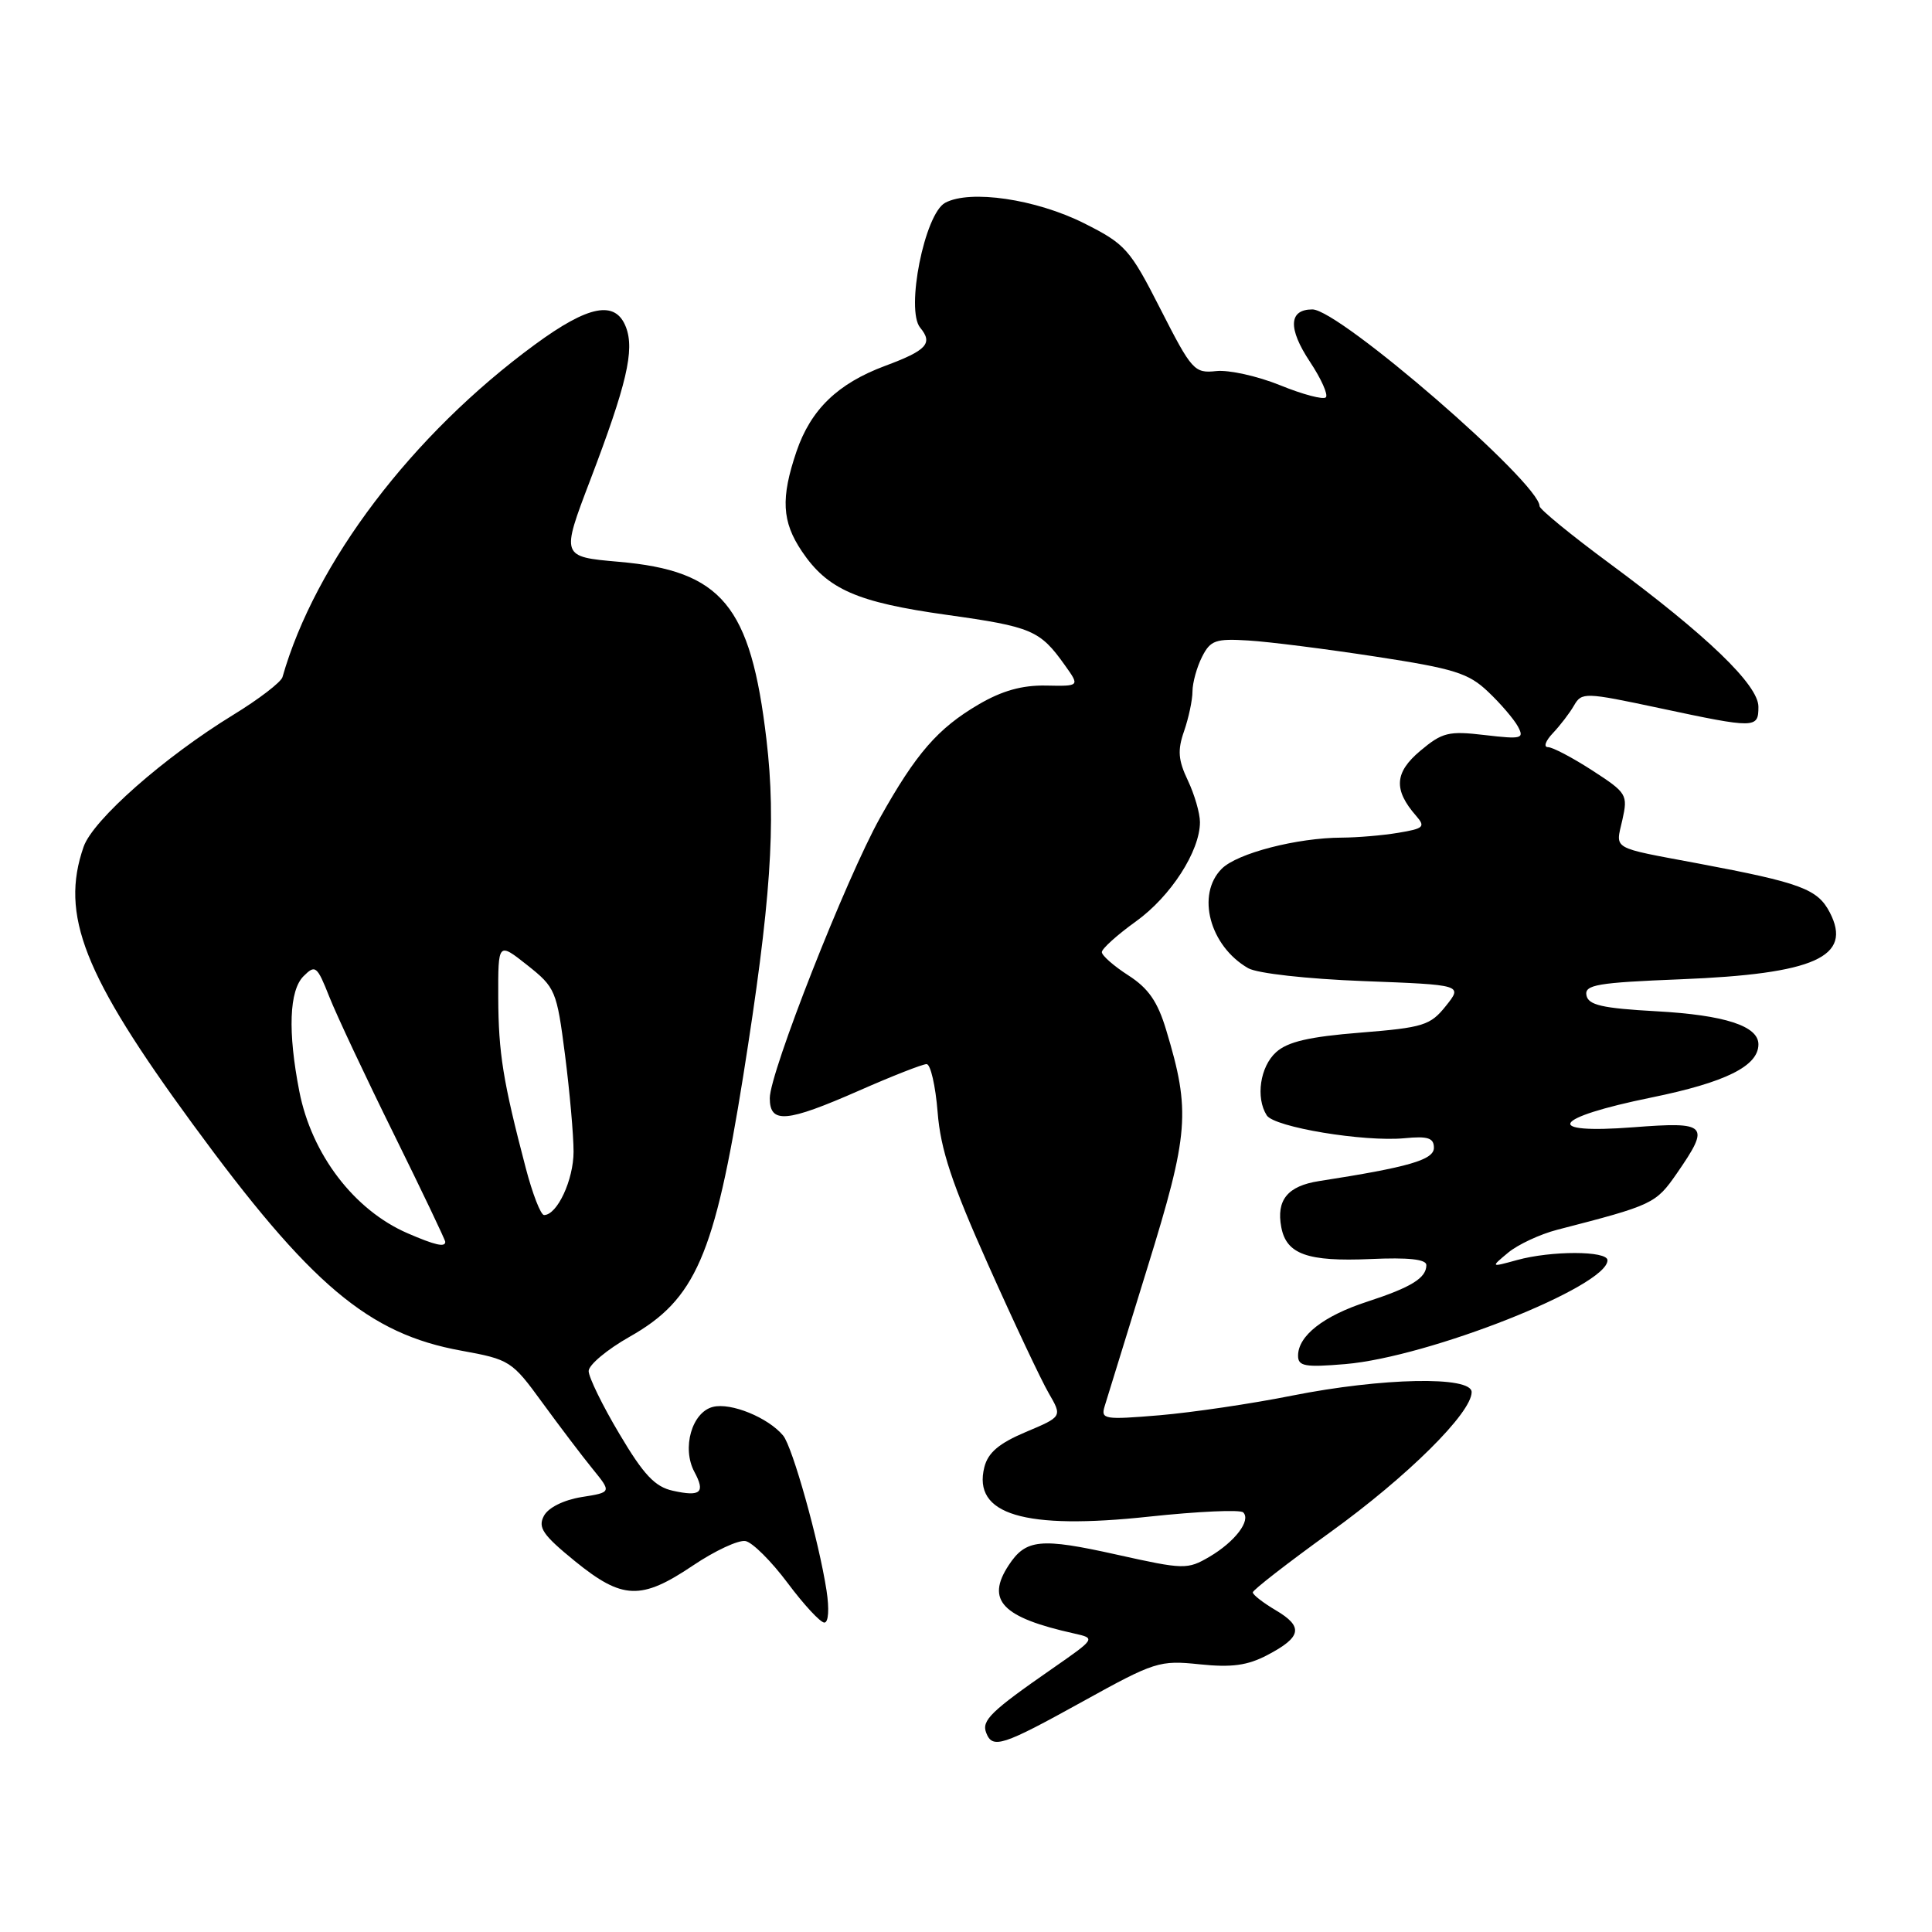 <?xml version="1.0" encoding="UTF-8" standalone="no"?>
<!DOCTYPE svg PUBLIC "-//W3C//DTD SVG 1.1//EN" "http://www.w3.org/Graphics/SVG/1.1/DTD/svg11.dtd" >
<svg xmlns="http://www.w3.org/2000/svg" xmlns:xlink="http://www.w3.org/1999/xlink" version="1.1" viewBox="0 0 256 256">
 <g >
 <path fill="currentColor"
d=" M 143.46 225.46 C 153.00 220.18 153.64 219.97 158.96 220.53 C 163.20 220.97 165.30 220.69 167.94 219.30 C 172.48 216.92 172.74 215.55 169.05 213.37 C 167.37 212.38 166.00 211.31 166.00 211.00 C 166.00 210.69 170.61 207.11 176.25 203.04 C 186.50 195.65 195.00 187.22 195.00 184.46 C 195.00 182.31 183.16 182.55 171.19 184.93 C 165.86 186.00 157.97 187.16 153.65 187.53 C 146.33 188.14 145.84 188.07 146.37 186.34 C 146.68 185.33 149.23 177.07 152.03 168.00 C 157.55 150.18 157.78 147.27 154.53 136.50 C 153.40 132.72 152.17 130.95 149.51 129.24 C 147.58 128.00 146.00 126.61 146.00 126.16 C 146.00 125.71 148.03 123.88 150.52 122.09 C 155.13 118.78 159.00 112.78 159.00 108.94 C 159.00 107.76 158.28 105.28 157.40 103.42 C 156.11 100.71 156.01 99.41 156.90 96.87 C 157.50 95.13 158.01 92.76 158.01 91.60 C 158.02 90.45 158.59 88.39 159.28 87.03 C 160.39 84.84 161.07 84.60 165.42 84.87 C 168.11 85.03 175.69 85.99 182.26 87.00 C 192.71 88.60 194.59 89.19 197.19 91.67 C 198.83 93.22 200.60 95.29 201.13 96.26 C 202.00 97.88 201.64 97.97 196.75 97.40 C 191.93 96.83 191.11 97.04 188.18 99.50 C 184.77 102.37 184.63 104.66 187.65 108.11 C 188.91 109.56 188.66 109.79 185.28 110.35 C 183.20 110.70 179.83 110.98 177.80 110.99 C 171.86 111.01 163.94 113.06 161.89 115.11 C 158.47 118.53 160.29 125.36 165.39 128.29 C 166.60 128.98 173.14 129.71 180.66 130.00 C 193.82 130.50 193.82 130.50 191.58 133.30 C 189.53 135.87 188.60 136.16 180.25 136.83 C 173.48 137.37 170.62 138.03 169.08 139.43 C 166.97 141.34 166.36 145.45 167.85 147.79 C 168.84 149.36 180.73 151.33 186.11 150.82 C 189.20 150.52 190.00 150.78 190.00 152.09 C 190.00 153.69 186.64 154.66 174.78 156.50 C 170.61 157.15 169.09 159.01 169.78 162.63 C 170.46 166.20 173.26 167.19 181.58 166.83 C 186.62 166.60 189.00 166.86 189.00 167.63 C 189.00 169.34 187.02 170.57 181.13 172.49 C 175.36 174.37 172.00 177.00 172.00 179.64 C 172.00 181.03 172.91 181.20 178.25 180.75 C 189.37 179.81 213.00 170.45 213.00 166.99 C 213.00 165.72 205.53 165.71 200.99 166.97 C 197.50 167.93 197.50 167.93 199.84 165.98 C 201.13 164.91 204.06 163.54 206.34 162.95 C 219.05 159.67 219.39 159.51 222.19 155.48 C 226.66 149.01 226.28 148.61 216.41 149.37 C 204.30 150.30 205.62 148.12 218.80 145.43 C 228.65 143.42 233.00 141.26 233.00 138.38 C 233.00 135.95 228.54 134.50 219.51 134.00 C 212.28 133.60 210.46 133.18 210.21 131.88 C 209.95 130.49 211.63 130.20 222.70 129.76 C 240.46 129.05 245.50 126.79 242.46 120.91 C 240.84 117.80 238.67 116.98 225.00 114.41 C 213.32 112.22 214.07 112.64 214.97 108.65 C 215.72 105.30 215.57 105.06 210.99 102.09 C 208.36 100.39 205.72 99.00 205.11 99.00 C 204.50 99.00 204.79 98.17 205.75 97.16 C 206.71 96.15 207.98 94.50 208.56 93.49 C 209.59 91.71 209.97 91.72 219.85 93.82 C 232.65 96.55 233.00 96.54 233.00 93.65 C 233.00 90.76 226.19 84.20 213.25 74.64 C 208.16 70.88 204.00 67.47 204.00 67.07 C 204.00 63.99 177.46 41.00 173.90 41.00 C 170.76 41.00 170.64 43.51 173.57 47.93 C 175.07 50.19 176.02 52.32 175.68 52.65 C 175.35 52.99 172.62 52.27 169.63 51.05 C 166.64 49.84 162.83 48.99 161.16 49.17 C 158.26 49.48 157.92 49.10 153.79 41.00 C 149.71 32.98 149.13 32.34 143.62 29.57 C 137.24 26.38 128.55 25.10 125.24 26.87 C 122.52 28.33 119.98 41.07 121.93 43.42 C 123.66 45.50 122.80 46.43 117.28 48.48 C 111.00 50.82 107.44 54.26 105.54 59.82 C 103.44 66.01 103.60 69.11 106.25 73.05 C 109.65 78.10 113.53 79.80 125.44 81.47 C 136.74 83.05 137.80 83.51 141.09 88.13 C 143.09 90.93 143.09 90.93 138.60 90.84 C 135.44 90.78 132.78 91.52 129.66 93.35 C 124.26 96.52 121.39 99.82 116.61 108.36 C 112.12 116.40 102.00 142.12 102.00 145.51 C 102.00 148.94 104.19 148.75 113.86 144.50 C 118.24 142.57 122.25 141.00 122.78 141.00 C 123.30 141.00 123.96 143.86 124.24 147.36 C 124.63 152.32 126.12 156.81 130.95 167.61 C 134.36 175.25 137.97 182.90 138.96 184.60 C 140.76 187.71 140.76 187.71 135.92 189.75 C 132.37 191.25 130.92 192.48 130.43 194.41 C 128.86 200.69 135.70 202.75 152.27 200.96 C 158.74 200.27 164.35 200.01 164.73 200.40 C 165.80 201.46 163.64 204.29 160.26 206.28 C 157.33 207.99 156.89 207.98 147.99 206.00 C 137.86 203.74 135.93 203.93 133.65 207.41 C 130.60 212.06 132.79 214.33 142.35 216.45 C 145.20 217.09 145.19 217.10 139.35 221.16 C 131.31 226.74 130.05 227.97 130.67 229.59 C 131.51 231.78 132.80 231.36 143.46 225.46 Z  M 109.52 210.75 C 108.50 204.16 105.01 191.72 103.77 190.22 C 101.79 187.84 96.86 185.82 94.47 186.42 C 91.68 187.12 90.32 191.87 92.01 195.03 C 93.49 197.78 92.85 198.35 89.15 197.53 C 86.79 197.01 85.29 195.43 82.08 190.01 C 79.83 186.24 78.00 182.48 78.00 181.67 C 78.00 180.86 80.45 178.81 83.44 177.12 C 92.15 172.20 94.68 166.39 98.48 142.58 C 102.14 119.57 102.87 109.09 101.56 98.00 C 99.47 80.21 95.66 75.63 81.99 74.44 C 74.34 73.77 74.34 73.77 78.20 63.64 C 83.04 50.94 84.10 46.41 82.95 43.37 C 81.57 39.74 78.02 40.41 70.86 45.67 C 54.61 57.59 41.75 74.54 37.43 89.72 C 37.24 90.39 34.31 92.64 30.91 94.72 C 21.75 100.33 12.32 108.64 11.08 112.20 C 7.94 121.22 11.07 129.19 25.50 148.90 C 41.13 170.26 48.80 176.74 61.12 178.97 C 67.55 180.14 67.84 180.33 71.85 185.84 C 74.12 188.95 77.11 192.90 78.51 194.62 C 81.05 197.74 81.05 197.74 77.06 198.37 C 74.68 198.76 72.66 199.76 72.07 200.86 C 71.25 202.41 71.92 203.39 76.18 206.86 C 82.47 211.97 84.94 212.07 91.82 207.44 C 94.73 205.48 97.86 204.02 98.79 204.20 C 99.71 204.38 102.22 206.88 104.37 209.76 C 106.52 212.64 108.71 215.00 109.23 215.00 C 109.78 215.00 109.90 213.22 109.52 210.75 Z  M 54.00 163.41 C 46.92 160.34 41.29 152.96 39.66 144.60 C 38.12 136.71 38.32 131.25 40.22 129.35 C 41.78 127.79 42.01 127.97 43.64 132.09 C 44.60 134.52 48.45 142.71 52.20 150.30 C 55.94 157.89 59.00 164.30 59.00 164.55 C 59.00 165.30 57.67 165.00 54.00 163.41 Z  M 69.66 154.75 C 66.65 143.27 66.05 139.55 66.02 132.17 C 66.00 124.83 66.00 124.83 69.87 127.89 C 73.60 130.85 73.77 131.25 74.87 139.80 C 75.49 144.66 76.00 150.42 76.00 152.60 C 76.00 156.34 73.83 161.00 72.09 161.00 C 71.65 161.00 70.56 158.19 69.66 154.75 Z "/>
</g>
</svg>